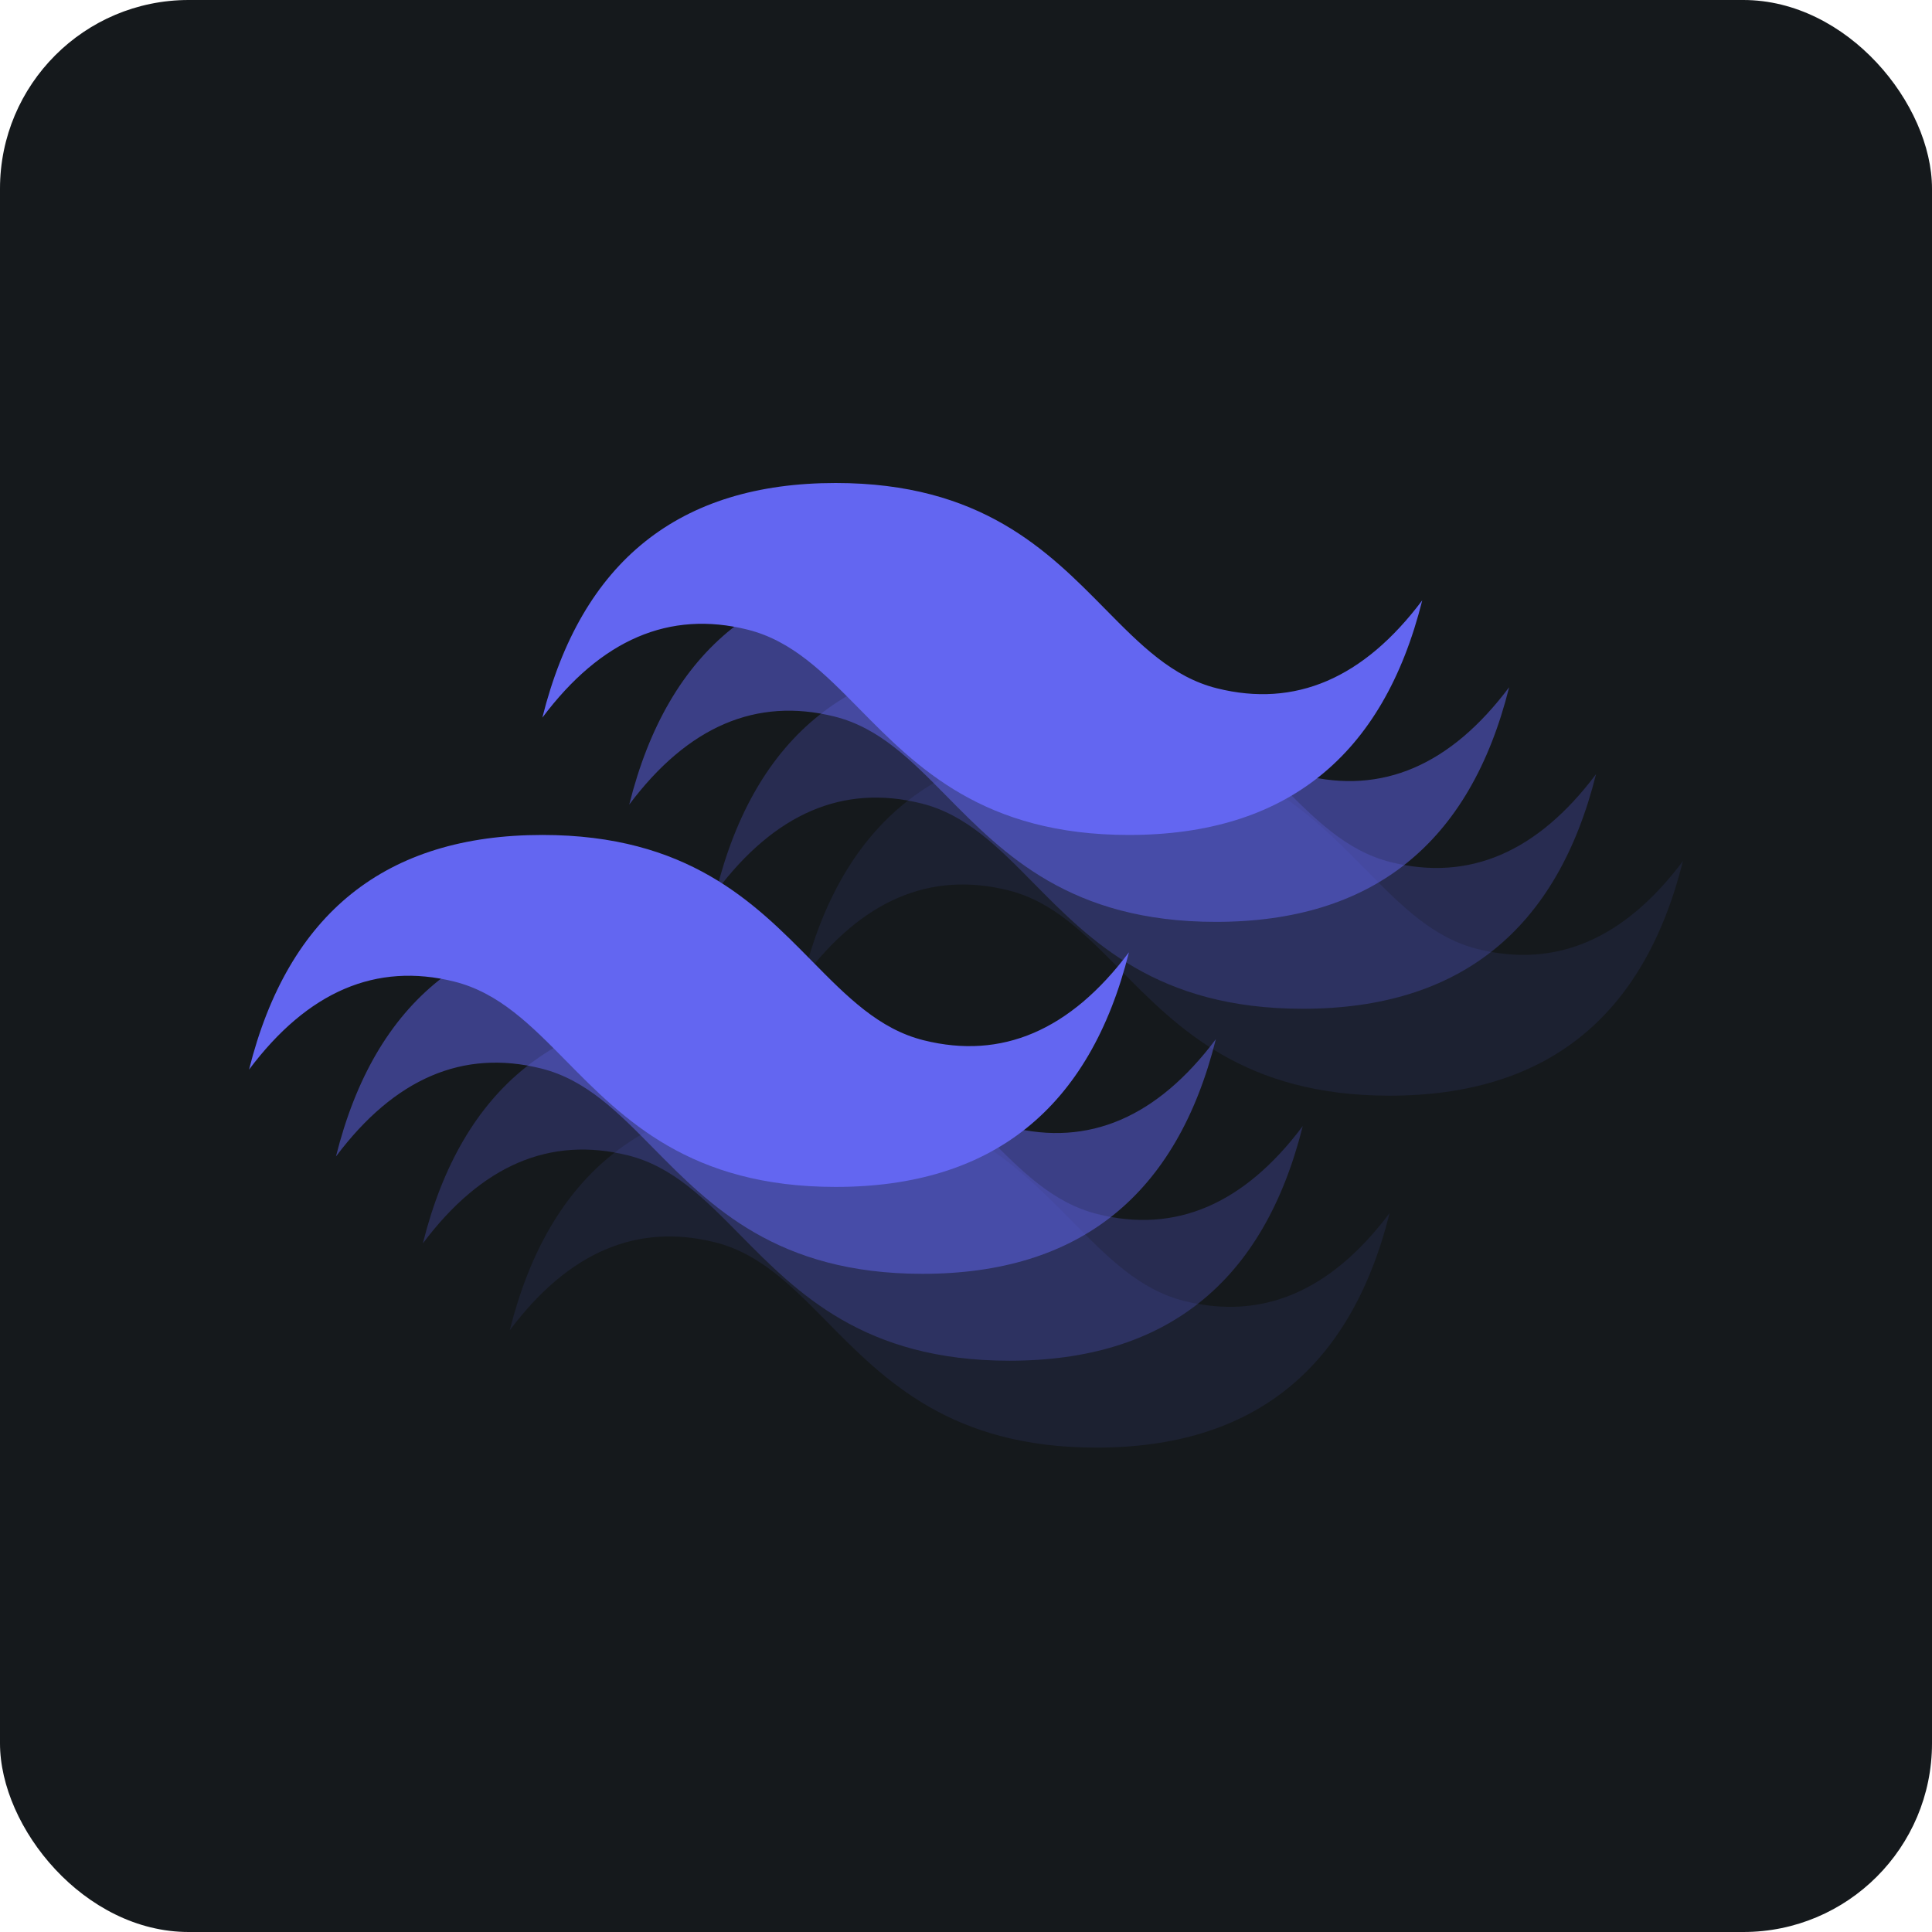 <svg width="256" height="256" title="Tailwind Merge" viewBox="0 0 256 256" fill="none" xmlns="http://www.w3.org/2000/svg" id="tailwindmerge">
<style>
#tailwindmerge {
    rect {fill: #15191C}

    @media (prefers-color-scheme: light) {
        rect {fill: #F4F2ED}
    }
}
</style>
<rect width="256" height="256" rx="25" fill="#15191C"/>
<path opacity="0.1" d="M145.273 98.546C124.545 98.546 111.591 108.909 106.409 129.636C114.182 119.273 123.25 115.386 133.614 117.977C139.527 119.454 143.753 123.746 148.431 128.493C156.051 136.229 164.871 145.182 184.136 145.182C204.864 145.182 217.818 134.818 223 114.091C215.227 124.455 206.159 128.341 195.795 125.75C189.882 124.273 185.656 119.981 180.978 115.234C173.358 107.499 164.538 98.546 145.273 98.546ZM106.409 145.182C85.682 145.182 72.727 155.545 67.545 176.273C75.318 165.909 84.386 162.023 94.75 164.614C100.663 166.093 104.889 170.383 109.567 175.13C117.187 182.865 126.008 191.818 145.273 191.818C166 191.818 178.955 181.455 184.136 160.727C176.364 171.091 167.295 174.977 156.932 172.386C151.019 170.91 146.793 166.617 142.115 161.87C134.495 154.135 125.674 145.182 106.409 145.182Z" fill="#6366F1"/>
<path opacity="0.25" d="M133.758 87.03C113.03 87.03 100.076 97.394 94.894 118.121C102.667 107.758 111.735 103.871 122.098 106.462C128.011 107.939 132.238 112.231 136.916 116.978C144.536 124.714 153.356 133.667 172.621 133.667C193.348 133.667 206.303 123.303 211.485 102.576C203.712 112.939 194.644 116.826 184.28 114.235C178.367 112.758 174.141 108.466 169.463 103.719C161.843 95.983 153.022 87.03 133.758 87.03ZM94.894 133.667C74.167 133.667 61.212 144.03 56.03 164.758C63.803 154.394 72.871 150.508 83.235 153.098C89.148 154.578 93.374 158.868 98.052 163.615C105.672 171.35 114.493 180.303 133.758 180.303C154.485 180.303 167.439 169.939 172.621 149.212C164.848 159.576 155.78 163.462 145.417 160.871C139.504 159.394 135.278 155.102 130.599 150.355C122.979 142.62 114.159 133.667 94.894 133.667Z" fill="#6366F1"/>
<path opacity="0.5" d="M122.242 75.515C101.515 75.515 88.561 85.879 83.379 106.606C91.152 96.242 100.22 92.356 110.583 94.947C116.496 96.424 120.722 100.716 125.401 105.463C133.021 113.198 141.841 122.152 161.106 122.152C181.833 122.152 194.788 111.788 199.97 91.061C192.197 101.424 183.129 105.311 172.765 102.72C166.852 101.243 162.626 96.951 157.948 92.204C150.328 84.468 141.507 75.515 122.242 75.515ZM83.379 122.152C62.652 122.152 49.697 132.515 44.515 153.242C52.288 142.879 61.356 138.992 71.72 141.583C77.633 143.063 81.859 147.352 86.537 152.1C94.157 159.835 102.978 168.788 122.242 168.788C142.97 168.788 155.924 158.424 161.106 137.697C153.333 148.061 144.265 151.947 133.902 149.356C127.989 147.879 123.762 143.587 119.084 138.84C111.464 131.105 102.644 122.152 83.379 122.152Z" fill="#6366F1"/>
<path d="M110.727 64C90 64 77.046 74.364 71.864 95.091C79.636 84.727 88.705 80.841 99.068 83.432C104.981 84.909 109.207 89.201 113.885 93.948C121.505 101.683 130.326 110.636 149.591 110.636C170.318 110.636 183.273 100.273 188.455 79.546C180.682 89.909 171.614 93.795 161.25 91.204C155.337 89.728 151.111 85.436 146.433 80.688C138.813 72.953 129.992 64 110.727 64ZM71.864 110.636C51.136 110.636 38.182 121 33 141.727C40.773 131.364 49.841 127.477 60.205 130.068C66.118 131.548 70.344 135.837 75.022 140.584C82.642 148.32 91.462 157.273 110.727 157.273C131.455 157.273 144.409 146.909 149.591 126.182C141.818 136.545 132.75 140.432 122.386 137.841C116.473 136.364 112.247 132.072 107.569 127.325C99.949 119.589 91.129 110.636 71.864 110.636Z" fill="#6366F1"/>
</svg>